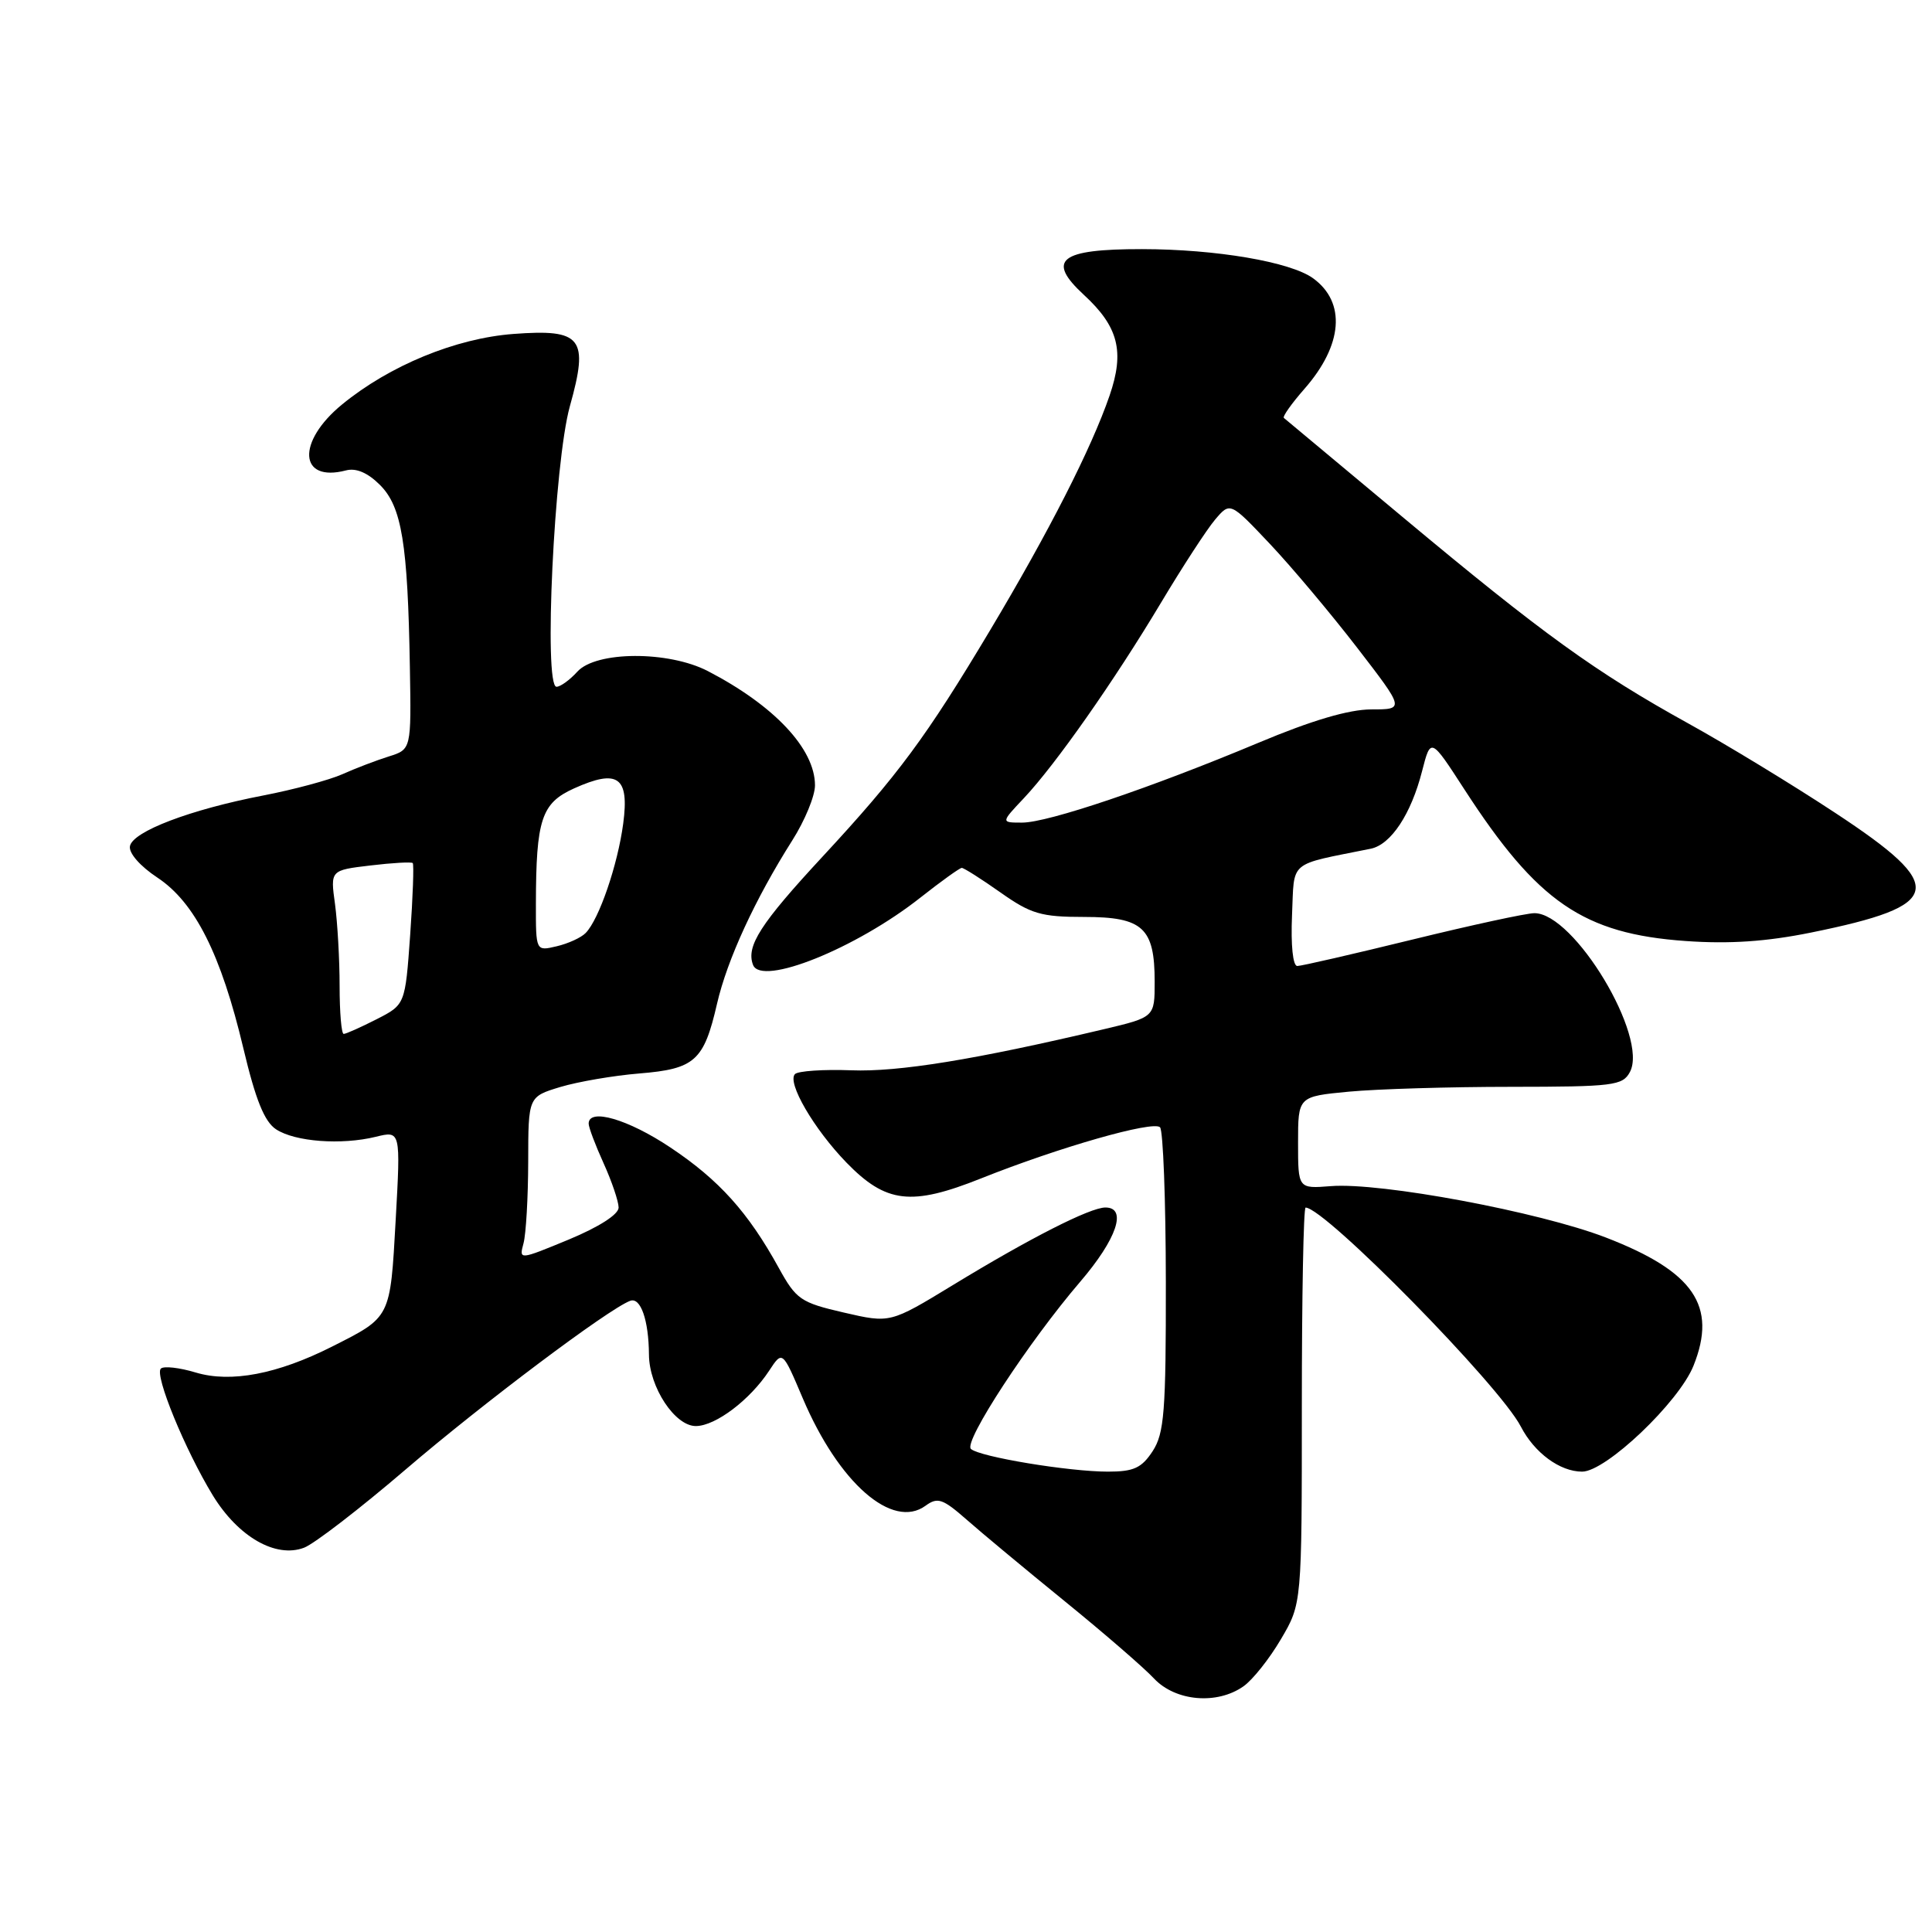 <?xml version="1.0" encoding="UTF-8" standalone="no"?>
<!DOCTYPE svg PUBLIC "-//W3C//DTD SVG 1.1//EN" "http://www.w3.org/Graphics/SVG/1.1/DTD/svg11.dtd" >
<svg xmlns="http://www.w3.org/2000/svg" xmlns:xlink="http://www.w3.org/1999/xlink" version="1.1" viewBox="0 0 256 256">
 <g >
 <path fill="currentColor"
d=" M 164.76 223.45 C 165.98 222.60 168.21 219.79 169.73 217.20 C 172.50 212.50 172.50 212.50 172.50 186.25 C 172.50 171.81 172.72 160.01 173.00 160.01 C 175.59 160.06 198.69 183.56 201.52 189.03 C 203.32 192.51 206.70 195.00 209.64 195.00 C 212.79 195.00 222.47 185.79 224.40 180.96 C 227.57 173.04 224.45 168.48 212.79 163.98 C 203.95 160.57 182.94 156.64 176.33 157.17 C 172.00 157.51 172.00 157.51 172.00 151.40 C 172.00 145.29 172.00 145.29 178.75 144.65 C 182.46 144.30 192.12 144.01 200.21 144.01 C 213.77 144.00 215.01 143.85 215.97 142.05 C 218.46 137.41 208.60 121.00 203.32 121.00 C 202.26 121.00 194.98 122.58 187.14 124.50 C 179.30 126.42 172.44 128.00 171.90 128.00 C 171.31 128.00 171.03 125.24 171.20 121.28 C 171.53 113.87 170.55 114.70 181.63 112.46 C 184.31 111.91 186.98 107.88 188.44 102.15 C 189.58 97.71 189.58 97.71 194.04 104.60 C 203.73 119.56 209.81 123.73 223.36 124.69 C 229.16 125.10 234.04 124.77 239.97 123.57 C 257.62 119.99 258.12 117.54 243.19 107.72 C 237.52 103.98 228.74 98.64 223.69 95.85 C 211.44 89.07 204.44 84.02 186.00 68.63 C 177.47 61.51 170.33 55.55 170.12 55.38 C 169.91 55.21 171.14 53.47 172.85 51.52 C 177.94 45.72 178.38 40.07 174.00 36.88 C 171.00 34.70 161.15 33.02 151.33 33.01 C 140.41 33.00 138.59 34.43 143.63 39.08 C 148.20 43.29 149.04 46.58 147.02 52.43 C 144.62 59.41 139.00 70.44 131.20 83.50 C 122.75 97.64 119.02 102.69 109.00 113.50 C 100.74 122.41 98.84 125.38 99.78 127.85 C 100.87 130.73 113.43 125.68 121.98 118.92 C 124.71 116.77 127.17 115.00 127.44 115.00 C 127.72 115.00 130.02 116.46 132.56 118.25 C 136.61 121.11 137.95 121.50 143.66 121.50 C 151.44 121.50 153.00 122.94 153.00 130.08 C 153.00 134.78 153.00 134.78 146.25 136.38 C 129.21 140.41 119.06 142.06 112.80 141.82 C 109.12 141.68 105.76 141.91 105.34 142.32 C 104.25 143.42 107.83 149.58 112.15 154.04 C 117.41 159.45 120.74 159.84 130.01 156.14 C 140.33 152.02 152.79 148.46 153.71 149.37 C 154.12 149.79 154.47 159.01 154.48 169.85 C 154.50 187.06 154.27 189.92 152.73 192.29 C 151.27 194.52 150.22 195.00 146.81 195.00 C 141.62 195.00 129.79 193.04 128.65 191.99 C 127.64 191.05 136.30 177.81 143.14 169.83 C 147.99 164.17 149.40 160.00 146.47 160.00 C 144.45 160.00 136.46 164.06 126.23 170.30 C 117.95 175.34 117.95 175.34 111.81 173.92 C 106.09 172.60 105.50 172.19 103.19 168.00 C 99.14 160.64 95.28 156.35 88.85 152.06 C 83.23 148.30 78.00 146.78 78.00 148.89 C 78.00 149.38 78.89 151.74 79.98 154.14 C 81.07 156.54 81.96 159.18 81.97 160.00 C 81.98 160.91 79.39 162.57 75.38 164.24 C 68.77 166.97 68.77 166.97 69.37 164.74 C 69.70 163.51 69.98 158.63 69.99 153.91 C 70.00 145.32 70.00 145.32 74.25 144.03 C 76.59 143.33 81.30 142.52 84.72 142.24 C 92.08 141.64 93.27 140.57 95.01 133.00 C 96.36 127.15 100.04 119.16 104.98 111.36 C 106.64 108.75 108.00 105.46 107.99 104.05 C 107.98 99.22 102.60 93.49 93.79 88.92 C 88.57 86.22 78.98 86.26 76.50 89.00 C 75.50 90.10 74.26 91.00 73.74 91.00 C 72.01 91.00 73.43 61.28 75.51 53.83 C 78.05 44.76 77.12 43.57 68.03 44.25 C 60.37 44.83 51.63 48.43 45.33 53.59 C 39.27 58.55 39.59 63.97 45.85 62.33 C 47.19 61.98 48.73 62.64 50.35 64.26 C 53.24 67.15 54.03 71.99 54.31 88.40 C 54.50 99.30 54.50 99.30 51.50 100.24 C 49.85 100.76 47.09 101.81 45.36 102.59 C 43.63 103.36 38.90 104.63 34.86 105.41 C 25.22 107.27 17.59 110.17 17.22 112.12 C 17.04 113.03 18.56 114.77 20.86 116.29 C 25.83 119.58 29.29 126.45 32.25 138.92 C 33.87 145.74 35.04 148.63 36.58 149.64 C 39.09 151.29 45.23 151.75 49.80 150.63 C 53.09 149.82 53.09 149.82 52.43 161.66 C 51.70 174.72 51.82 174.48 44.00 178.43 C 36.77 182.08 30.59 183.26 25.95 181.87 C 23.77 181.21 21.68 180.98 21.31 181.35 C 20.45 182.21 24.52 192.11 28.20 198.15 C 31.57 203.65 36.54 206.50 40.29 205.08 C 41.64 204.57 47.71 199.89 53.78 194.69 C 63.98 185.95 80.56 173.49 83.49 172.37 C 84.88 171.83 85.96 174.92 85.99 179.50 C 86.02 183.81 89.45 189.01 92.24 188.96 C 94.85 188.92 99.39 185.48 101.92 181.62 C 103.68 178.94 103.68 178.94 106.37 185.28 C 111.14 196.51 118.25 202.73 122.65 199.51 C 124.24 198.35 124.92 198.59 128.06 201.34 C 130.03 203.08 135.89 207.95 141.08 212.17 C 146.26 216.38 151.59 220.99 152.92 222.42 C 155.76 225.43 161.25 225.92 164.76 223.45 Z  M 45.00 130.64 C 45.00 127.14 44.72 122.26 44.39 119.79 C 43.77 115.31 43.77 115.31 49.08 114.68 C 51.99 114.33 54.52 114.19 54.69 114.36 C 54.86 114.53 54.71 118.82 54.35 123.89 C 53.69 133.12 53.69 133.12 49.89 135.06 C 47.79 136.13 45.84 137.00 45.54 137.00 C 45.24 137.00 45.00 134.14 45.00 130.64 Z  M 71.01 119.77 C 71.03 108.57 71.74 106.42 76.06 104.47 C 81.88 101.85 83.40 102.93 82.58 109.12 C 81.85 114.61 79.38 121.82 77.60 123.63 C 77.00 124.25 75.26 125.04 73.75 125.39 C 71.00 126.04 71.00 126.04 71.01 119.77 Z  M 135.68 105.75 C 139.87 101.30 147.63 90.24 153.84 79.86 C 156.68 75.11 159.90 70.16 161.00 68.86 C 163.00 66.50 163.00 66.50 168.25 72.05 C 171.14 75.11 176.34 81.30 179.81 85.80 C 186.13 94.00 186.13 94.00 181.71 94.00 C 178.75 94.00 173.82 95.45 166.73 98.43 C 152.43 104.42 138.87 109.00 135.44 109.00 C 132.61 109.00 132.61 109.00 135.68 105.75 Z "/>
</g>
</svg>